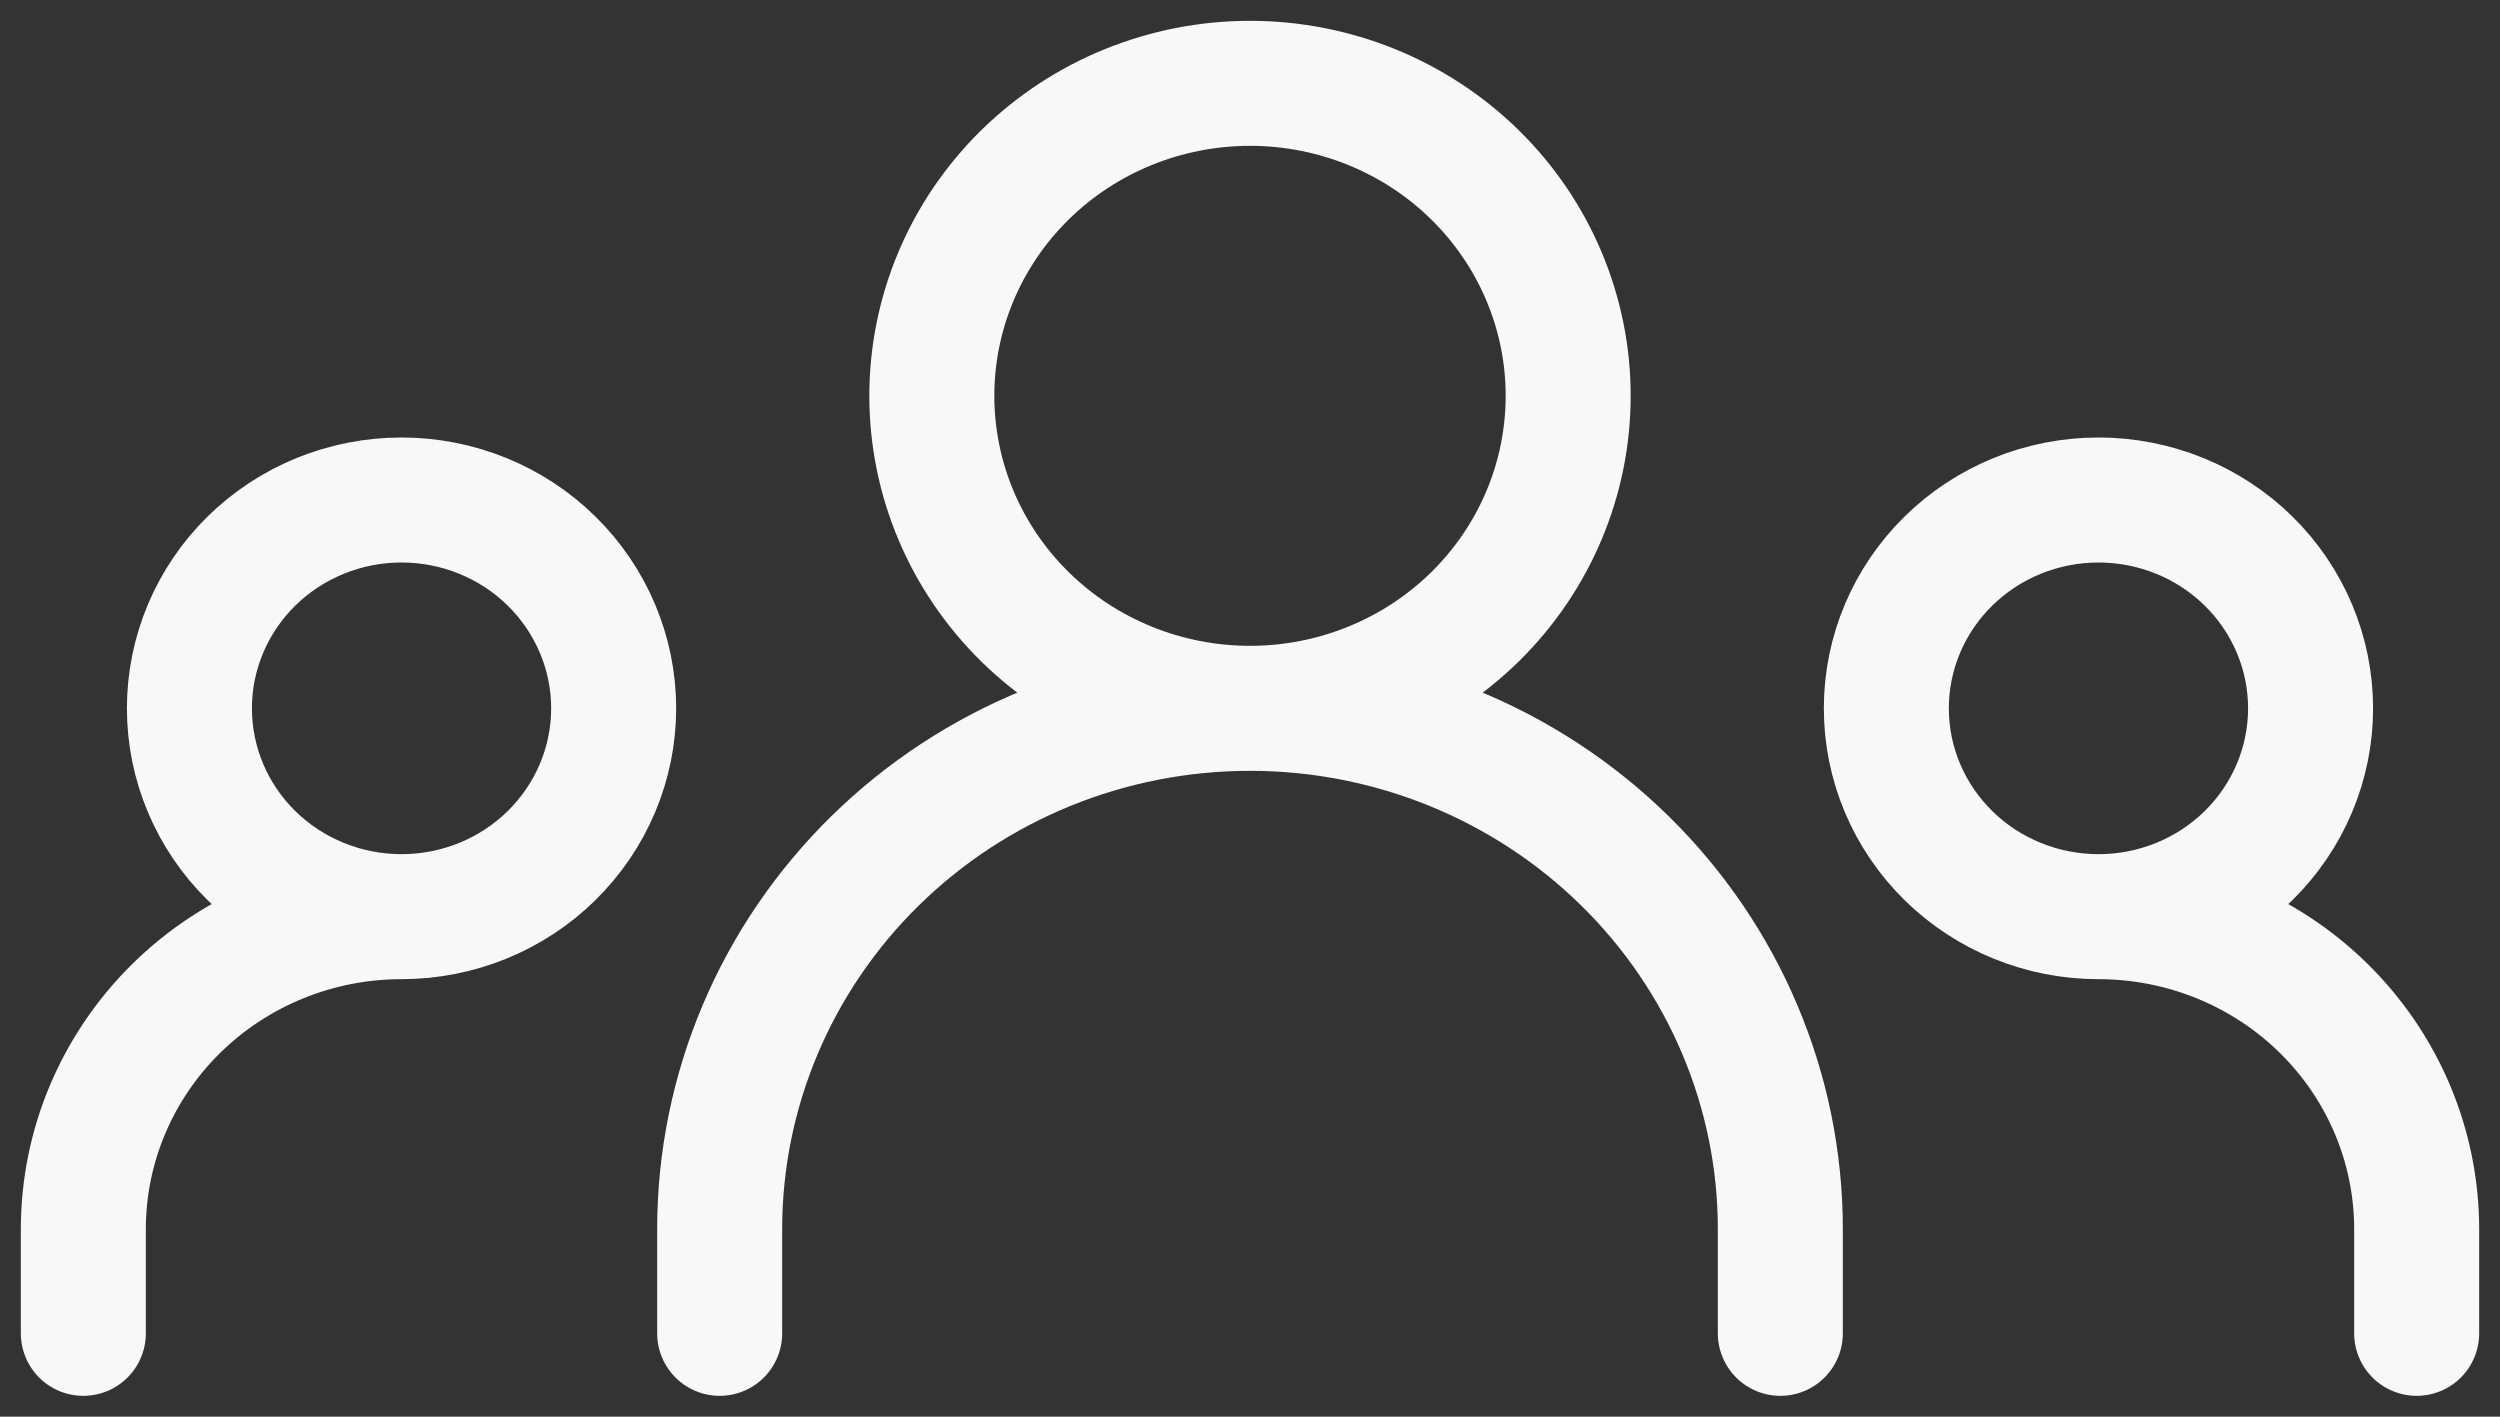 <svg width="30" height="17" viewBox="0 0 30 17" fill="none" xmlns="http://www.w3.org/2000/svg">
<rect x="0" y="0" width="30" height="17" fill="#333333" stroke="none"/>
<path id="Vector" d="M8.636 16V14.75C8.636 13.092 9.307 11.503 10.5 10.331C11.694 9.158 13.312 8.5 15 8.5M15 8.5C16.688 8.5 18.306 9.158 19.5 10.331C20.693 11.503 21.364 13.092 21.364 14.75V16M15 8.5C16.013 8.5 16.984 8.105 17.7 7.402C18.416 6.698 18.818 5.745 18.818 4.75C18.818 3.755 18.416 2.802 17.7 2.098C16.984 1.395 16.013 1 15 1C13.987 1 13.016 1.395 12.3 2.098C11.584 2.802 11.182 3.755 11.182 4.75C11.182 5.745 11.584 6.698 12.3 7.402C13.016 8.105 13.987 8.5 15 8.5ZM1 16V14.75C1 13.755 1.402 12.802 2.118 12.098C2.834 11.395 3.806 11 4.818 11M4.818 11C5.493 11 6.141 10.737 6.618 10.268C7.095 9.799 7.364 9.163 7.364 8.5C7.364 7.837 7.095 7.201 6.618 6.732C6.141 6.263 5.493 6 4.818 6C4.143 6 3.496 6.263 3.018 6.732C2.541 7.201 2.273 7.837 2.273 8.5C2.273 9.163 2.541 9.799 3.018 10.268C3.496 10.737 4.143 11 4.818 11ZM29 16V14.75C29 13.755 28.598 12.802 27.882 12.098C27.166 11.395 26.195 11 25.182 11M25.182 11C25.857 11 26.504 10.737 26.982 10.268C27.459 9.799 27.727 9.163 27.727 8.5C27.727 7.837 27.459 7.201 26.982 6.732C26.504 6.263 25.857 6 25.182 6C24.507 6 23.859 6.263 23.382 6.732C22.904 7.201 22.636 7.837 22.636 8.5C22.636 9.163 22.904 9.799 23.382 10.268C23.859 10.737 24.507 11 25.182 11Z" stroke="#F8F8F8" stroke-width="1.5" stroke-linecap="round" stroke-linejoin="round"/>
</svg>
